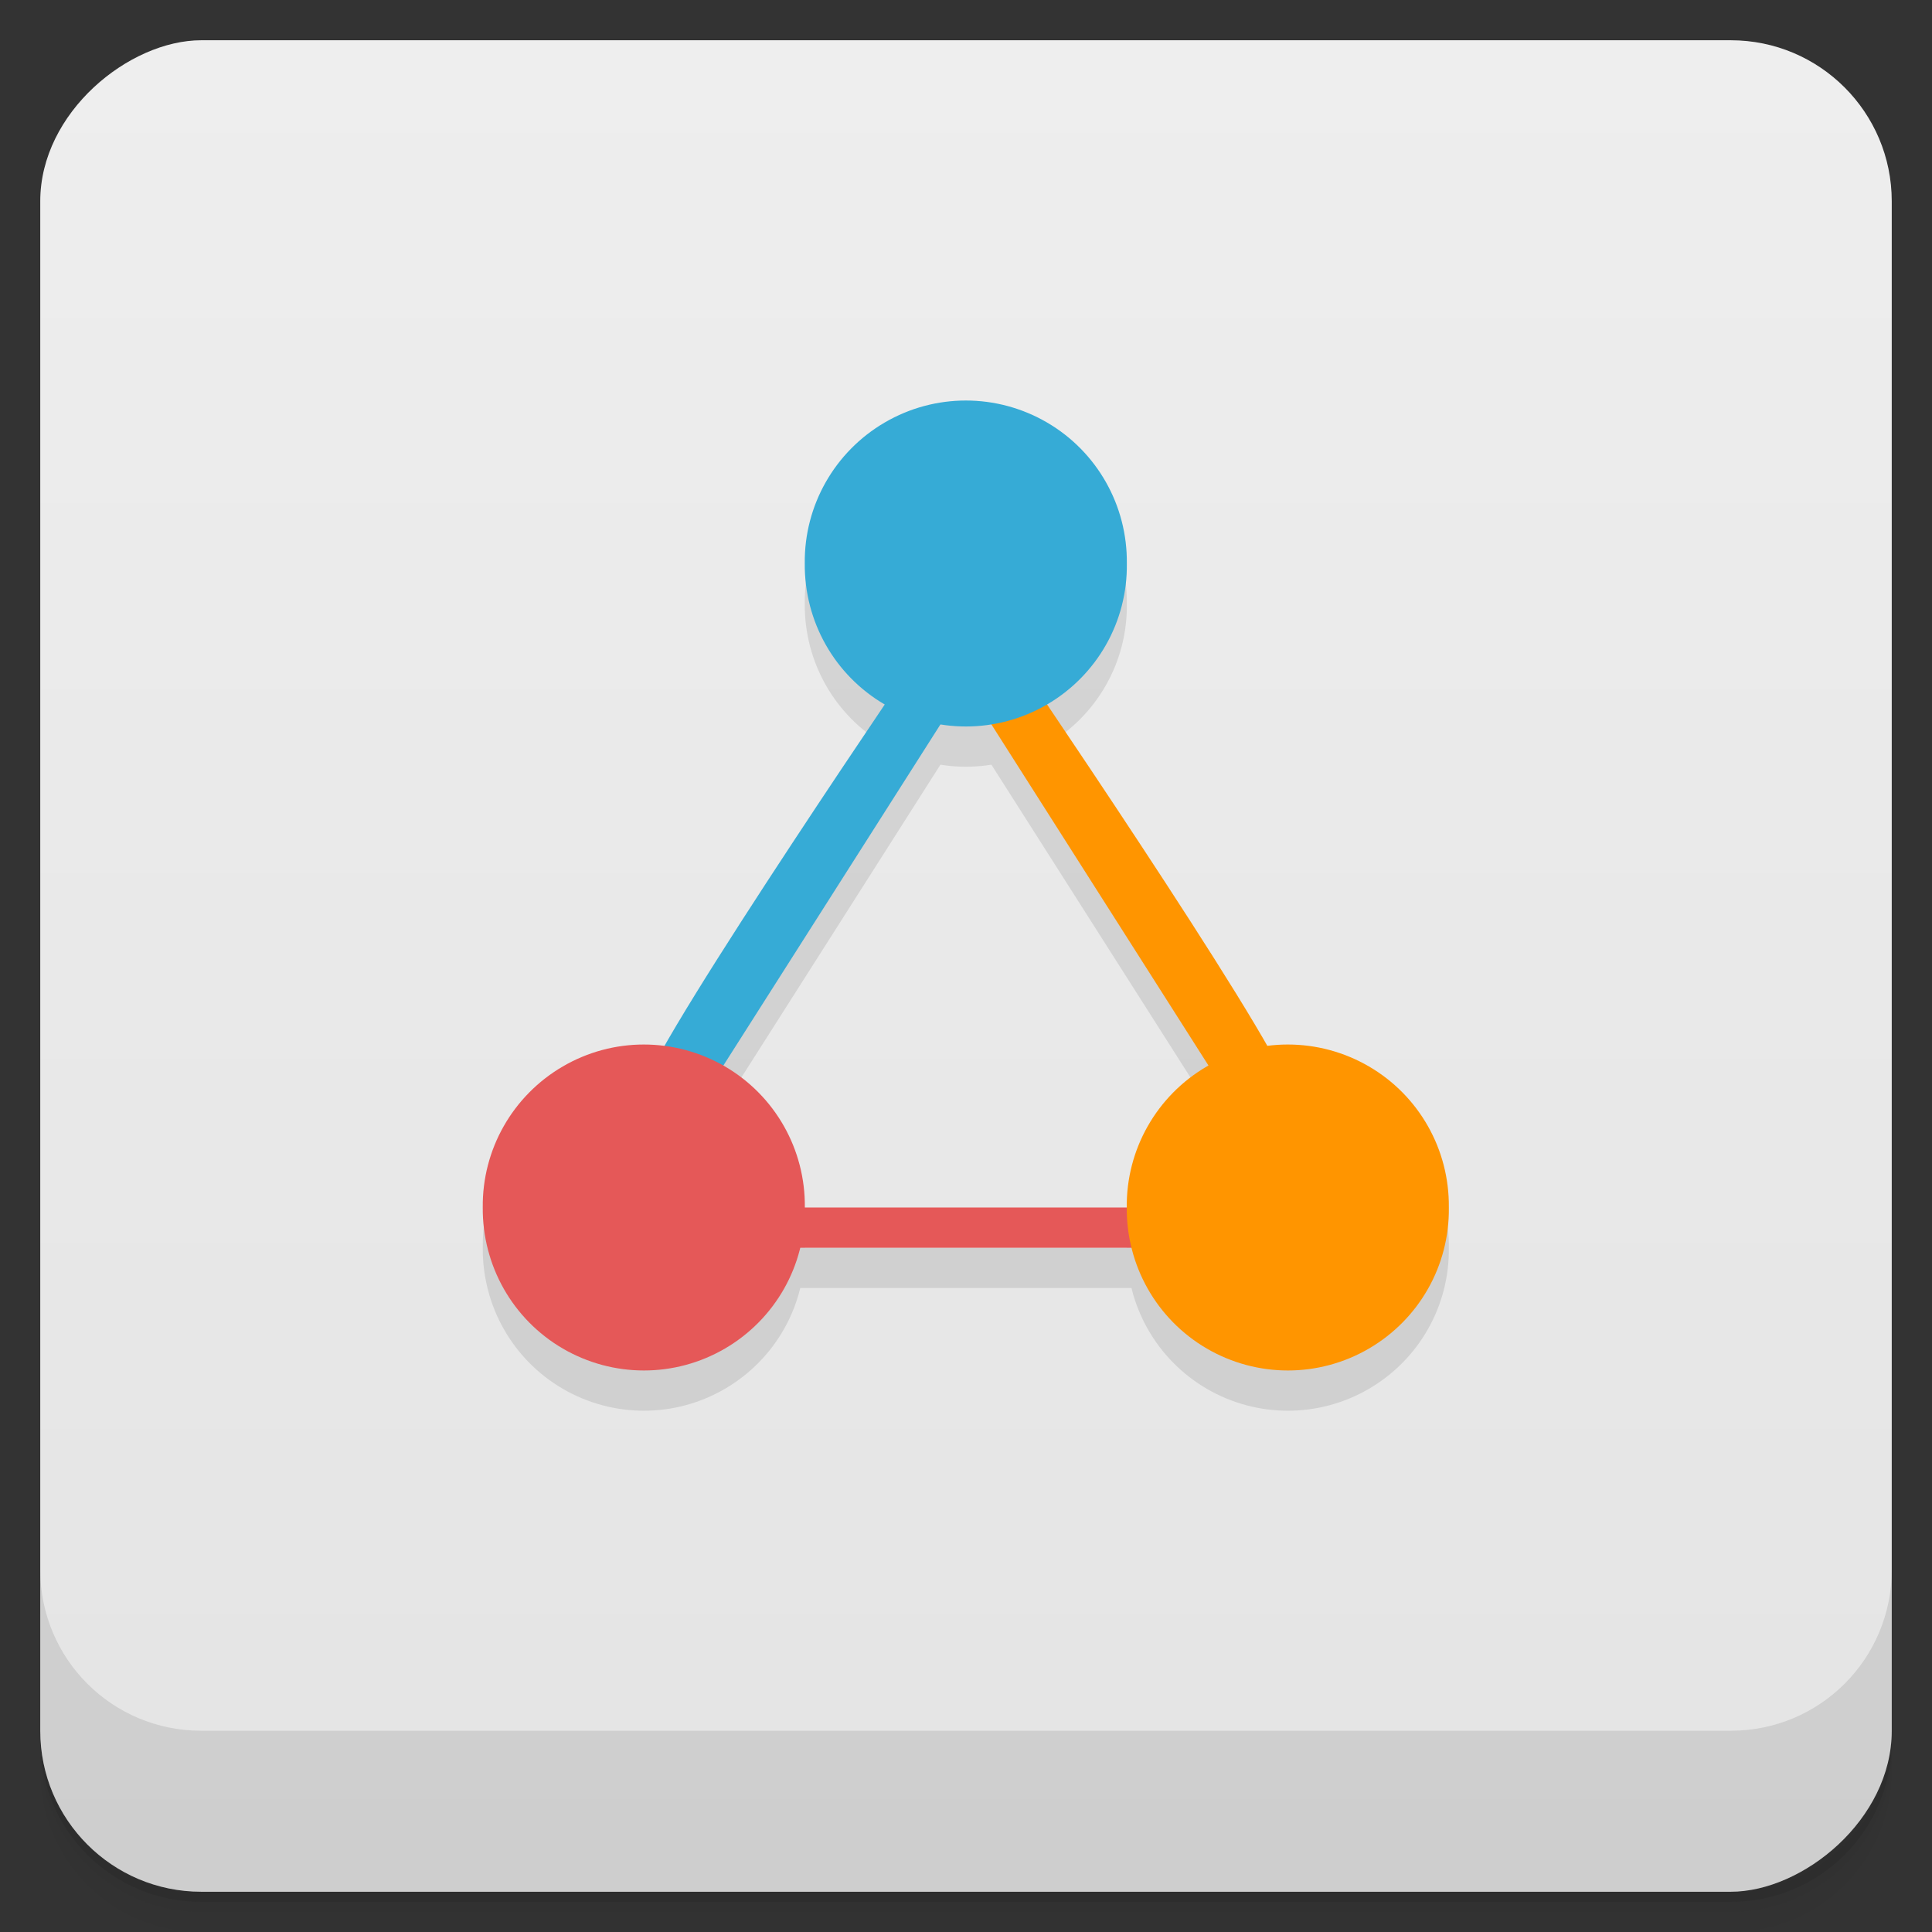 <svg style="" viewBox="0 0 48 48" xmlns="http://www.w3.org/2000/svg" xmlns:xlink="http://www.w3.org/1999/xlink">
 <rect x="0" y="0" width="48" height="48" fill="#333333" stroke="none"/>
 <defs style="">
  <linearGradient id="linearGradient3764" gradientTransform="translate(-48 .002)" gradientUnits="userSpaceOnUse" style="" x1="1" x2="47">
   <stop offset="0" style="stop-color:#e4e4e4"/>
   <stop offset="1" style="stop-color:#eee"/>
  </linearGradient>
 </defs>
 <path d="m 1 43 v .25 c 0 2.216 1.784 4 4 4 h 38 c 2.216 0 4 -1.784 4 -4 v -.25 c 0 2.216 -1.784 4 -4 4 h -38 c -2.216 0 -4 -1.784 -4 -4 z m 0 .5 v .5 c 0 2.216 1.784 4 4 4 h 38 c 2.216 0 4 -1.784 4 -4 v -.5 c 0 2.216 -1.784 4 -4 4 h -38 c -2.216 0 -4 -1.784 -4 -4 z" style="opacity:.02"/>
 <path d="m 1 43.25 v .25 c 0 2.216 1.784 4 4 4 h 38 c 2.216 0 4 -1.784 4 -4 v -.25 c 0 2.216 -1.784 4 -4 4 h -38 c -2.216 0 -4 -1.784 -4 -4 z" style="opacity:.05"/>
 <path d="m 1 43 v .25 c 0 2.216 1.784 4 4 4 h 38 c 2.216 0 4 -1.784 4 -4 v -.25 c 0 2.216 -1.784 4 -4 4 h -38 c -2.216 0 -4 -1.784 -4 -4 z" style="opacity:.1"/>
 <rect height="46" rx="4" style="fill:url(#linearGradient3764)" transform="rotate(-90)" width="46" x="-47" y="1"/>
 <g style="opacity:.1">
  <path d="m 16 28 c .461 -1.426 7 -11 7 -11 l 1 1 -7 11" style=""/>
  <path d="m 18 31 v 1 h 12 v -1" style=""/>
  <path d="m 19.996 31 c .02 1.441 -.738 2.777 -1.984 3.504 s -2.781 .727 -4.03 0 c -1.246 -.727 -2 -2.063 -1.988 -3.504 -.016 -1.441 .742 -2.777 1.988 -3.504 s 2.781 -.727 4.03 0 c 1.246 .727 2 2.063 1.984 3.504" style=""/>
  <path d="m 31.996 28 c -.461 -1.426 -7 -11 -7 -11 l -1 1 7 11" style=""/>
  <path d="m 35.996 31 c .02 1.441 -.738 2.777 -1.984 3.504 s -2.781 .727 -4.03 0 c -1.246 -.727 -2 -2.063 -1.988 -3.504 -.016 -1.441 .742 -2.777 1.988 -3.504 s 2.781 -.727 4.03 0 c 1.246 .727 2 2.063 1.984 3.504" style=""/>
  <path d="m 27.996 15 c .02 1.441 -.738 2.777 -1.984 3.504 s -2.781 .727 -4.03 0 c -1.246 -.727 -2 -2.063 -1.988 -3.504 -.016 -1.441 .742 -2.777 1.988 -3.504 s 2.781 -.727 4.03 0 c 1.246 .727 2 2.063 1.984 3.504" style=""/>
 </g>
 <path d="m 16 27 c .461 -1.426 7 -11 7 -11 l 1 1 -7 11" style="fill:#36abd6"/>
 <path d="m 18 30 v 1 h 12 v -1" style="fill:#e55858"/>
 <path d="m 19.996 30 c .02 1.441 -.738 2.777 -1.984 3.504 s -2.781 .727 -4.03 0 c -1.246 -.727 -2 -2.063 -1.988 -3.504 -.016 -1.441 .742 -2.777 1.988 -3.504 s 2.781 -.727 4.03 0 c 1.246 .727 2 2.063 1.984 3.504" style="fill:#e55858"/>
 <path d="m 31.996 27 c -.461 -1.426 -7 -11 -7 -11 l -1 1 7 11" style="fill:#ff9500"/>
 <path d="m 35.996 30 c .02 1.441 -.738 2.777 -1.984 3.504 s -2.781 .727 -4.03 0 c -1.246 -.727 -2 -2.063 -1.988 -3.504 -.016 -1.441 .742 -2.777 1.988 -3.504 s 2.781 -.727 4.03 0 c 1.246 .727 2 2.063 1.984 3.504" style="fill:#ff9500"/>
 <path d="m 27.996 14 c .02 1.441 -.738 2.777 -1.984 3.504 s -2.781 .727 -4.03 0 c -1.246 -.727 -2 -2.063 -1.988 -3.504 -.016 -1.441 .742 -2.777 1.988 -3.504 s 2.781 -.727 4.03 0 c 1.246 .727 2 2.063 1.984 3.504" style="fill:#36abd6"/>
 <path d="m 1 39 v 4 c 0 2.216 1.784 4 4 4 h 38 c 2.216 0 4 -1.784 4 -4 v -4 c 0 2.216 -1.784 4 -4 4 h -38 c -2.216 0 -4 -1.784 -4 -4 z" style="opacity:.1"/>
</svg>
